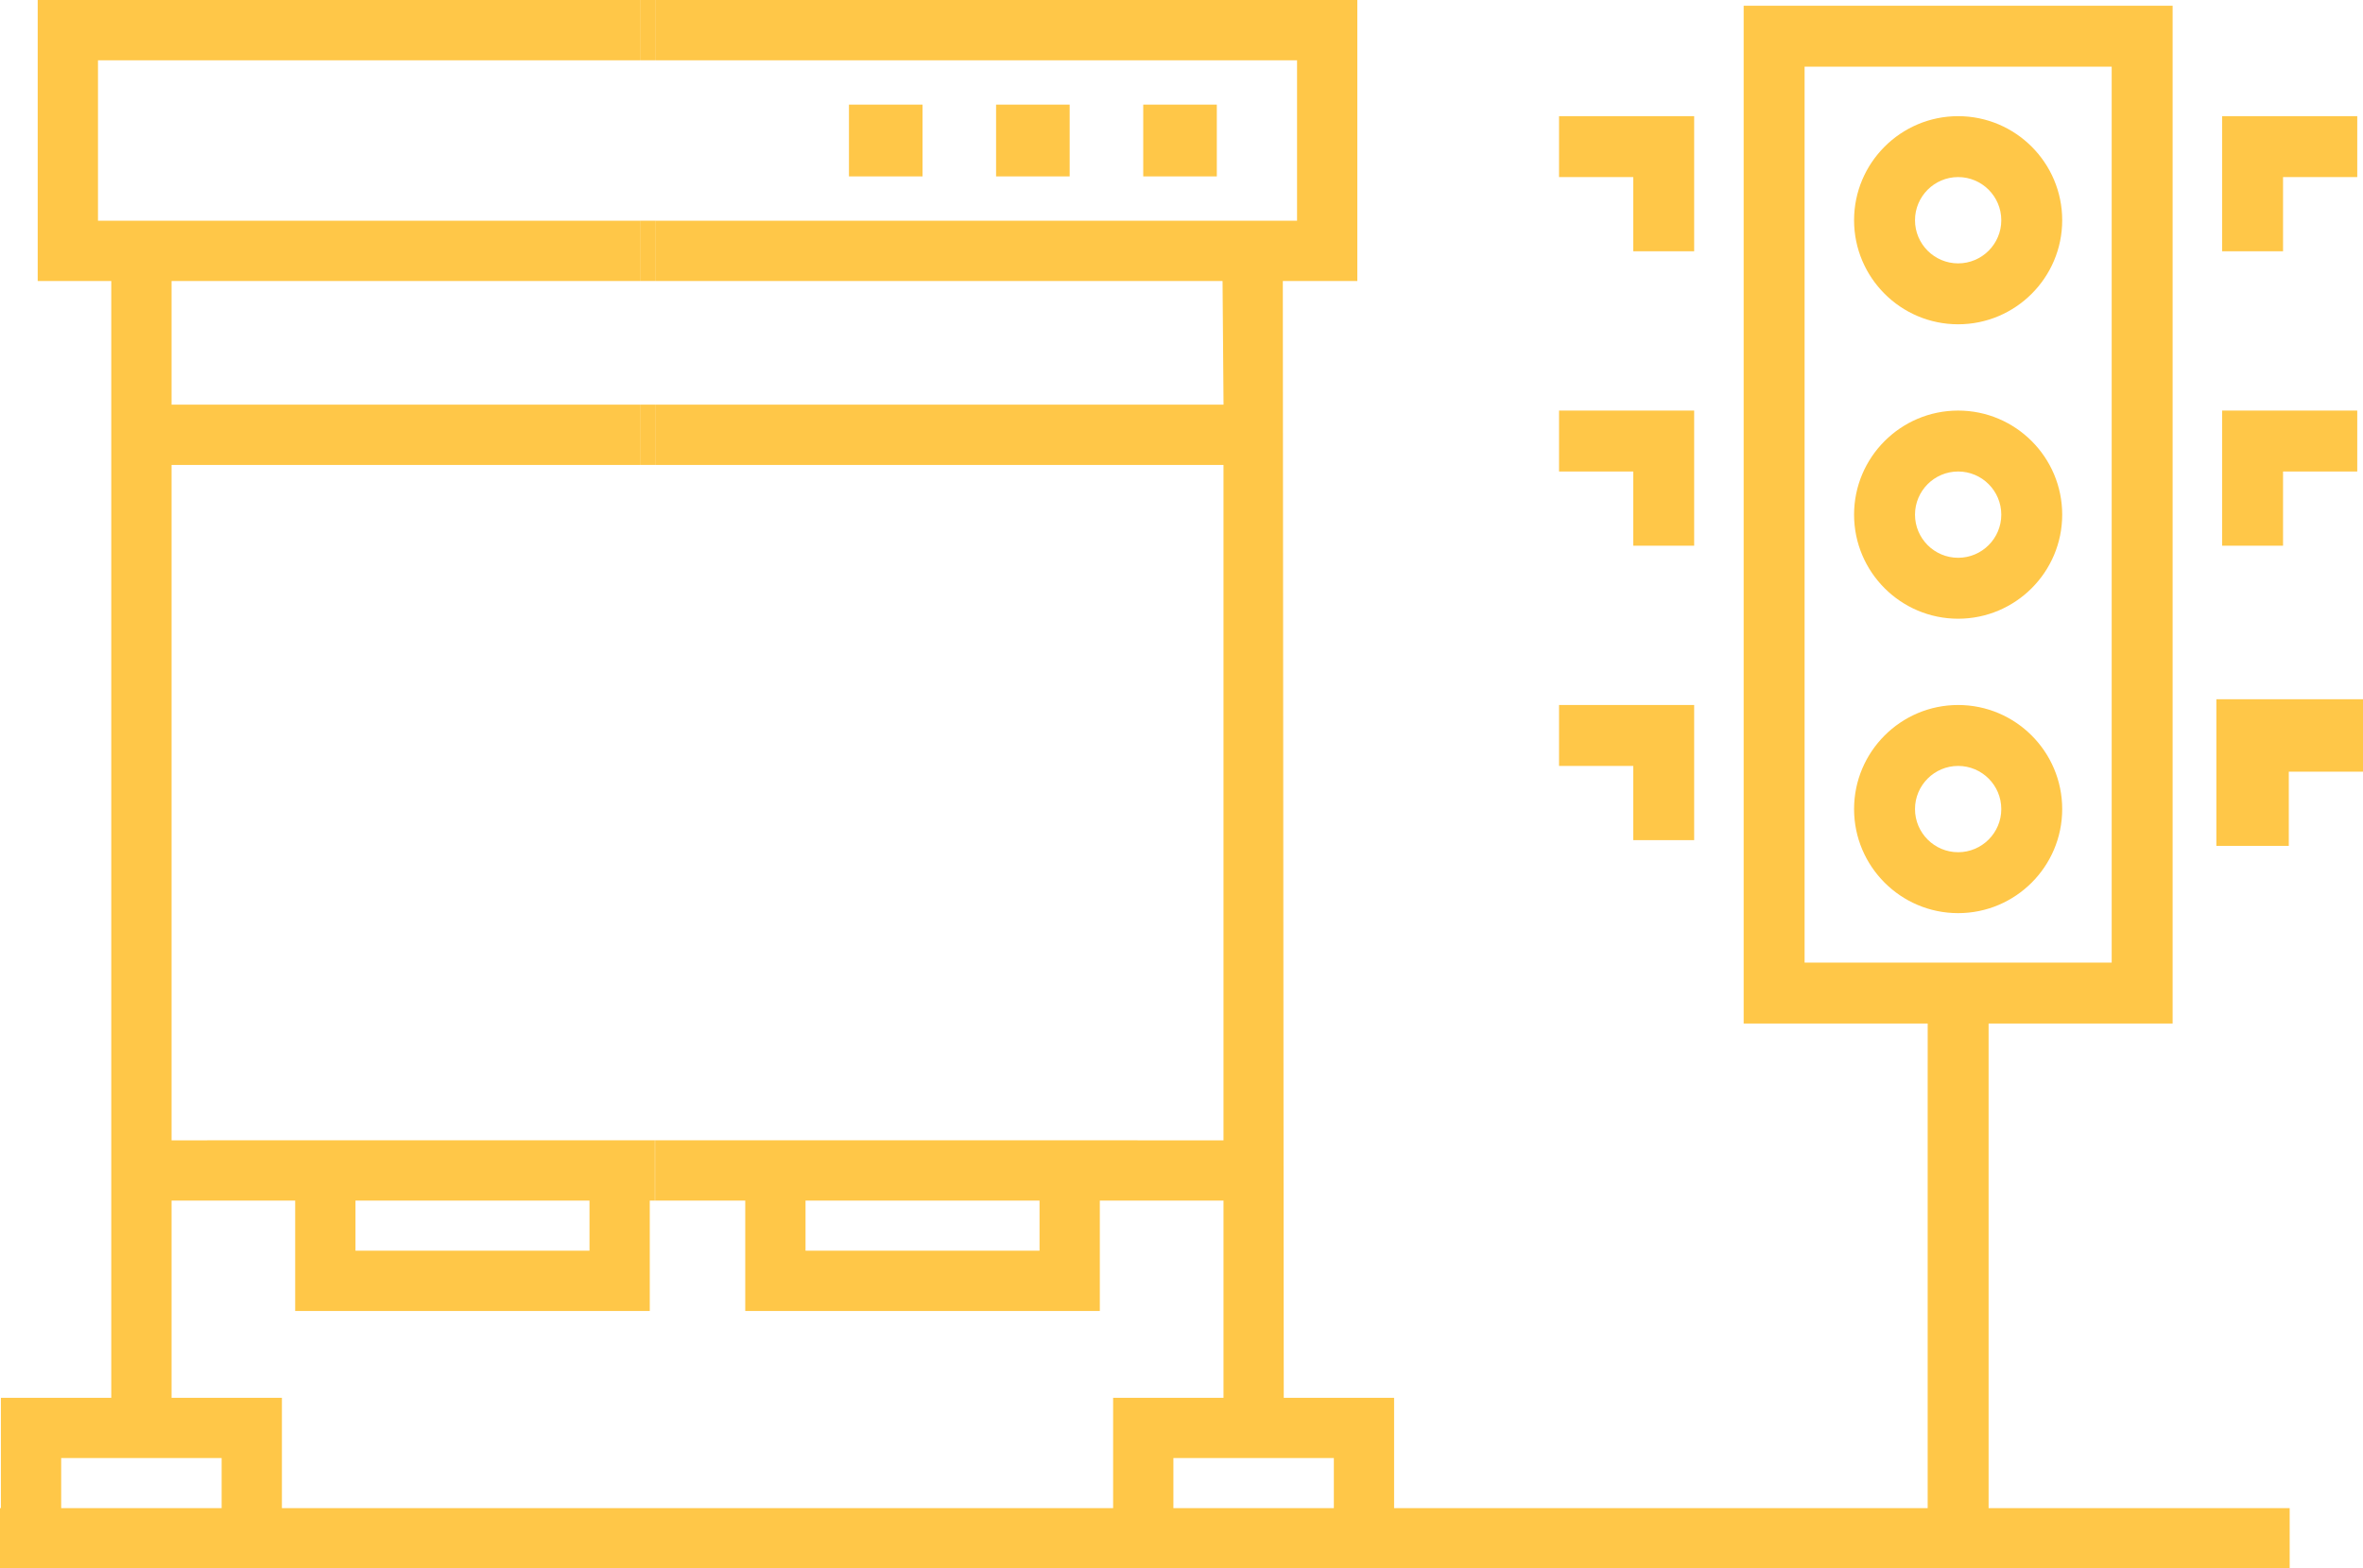 <?xml version="1.0" encoding="utf-8"?>
<!-- Generator: Adobe Illustrator 21.1.0, SVG Export Plug-In . SVG Version: 6.00 Build 0)  -->
<svg version="1.1" id="Слой_1" xmlns="http://www.w3.org/2000/svg" xmlns:xlink="http://www.w3.org/1999/xlink" x="0px" y="0px"
	 viewBox="0 0 411.11 272.887" style="enable-background:new 0 0 411.11 272.887;" xml:space="preserve">
<style type="text/css">
	.st0{fill:#ffc748;}
	.st1{fill:none;}
</style>
<g>
	<rect x="198.899" y="18.203" class="st0" width="12.801" height="12.488"/>
	<rect x="199.898" y="19.203" class="st0" width="10.801" height="10.488"/>
	<rect x="173.297" y="18.203" class="st0" width="12.801" height="12.488"/>
	<rect x="174.296" y="19.203" class="st0" width="10.801" height="10.488"/>
	<rect x="147.7" y="18.203" class="st0" width="12.797" height="12.488"/>
	<rect x="148.7" y="19.203" class="st0" width="10.797" height="10.488"/>
</g>
<g>
	<rect x="17.047" y="10.488" class="st1" width="97.055" height="27.91"/>
	<polygon class="st1" points="212.696,48.891 212.867,70.402 111.352,70.402 111.352,48.891 	"/>
	<rect x="111.352" y="10.488" class="st1" width="114.305" height="27.91"/>
	<rect x="29.848" y="48.891" class="st1" width="84.254" height="21.511"/>
	<rect x="204.145" y="253.687" class="st1" width="27.914" height="8.711"/>
	<rect x="140.145" y="208.887" class="st1" width="40.711" height="8.715"/>
	<rect x="10.645" y="253.687" class="st1" width="27.914" height="8.711"/>
	<rect x="61.844" y="208.887" class="st1" width="40.715" height="8.715"/>
</g>
<g>
	<path  class="st0"  d="M340.673,56.422c-9.983,0-18.105-8.122-18.105-18.105c0-9.984,8.122-18.106,18.105-18.106s18.105,8.122,18.105,18.106
		C358.778,48.3,350.656,56.422,340.673,56.422z M340.673,30.809c-4.138,0-7.504,3.368-7.504,7.508s3.366,7.507,7.504,7.507
		c4.14,0,7.507-3.368,7.507-7.507S344.813,30.809,340.673,30.809z"/>
	<path  class="st0"  d="M340.673,107.649c-9.983,0-18.105-8.122-18.105-18.106c0-9.985,8.122-18.109,18.105-18.109s18.105,8.124,18.105,18.109
		C358.778,99.527,350.656,107.649,340.673,107.649z M340.673,82.035c-4.138,0-7.504,3.368-7.504,7.508
		c0,4.138,3.366,7.504,7.504,7.504c4.14,0,7.507-3.366,7.507-7.504C348.18,85.403,344.813,82.035,340.673,82.035z"/>
	<path  class="st0"  d="M340.673,158.875c-9.983,0-18.105-8.122-18.105-18.105c0-9.985,8.122-18.109,18.105-18.109s18.105,8.124,18.105,18.109
		C358.778,150.753,350.656,158.875,340.673,158.875z M340.673,133.262c-4.138,0-7.504,3.366-7.504,7.504
		c0,4.141,3.366,7.509,7.504,7.509c4.14,0,7.507-3.368,7.507-7.509C348.18,136.628,344.813,133.262,340.673,133.262z"/>
	<path  class="st0"  d="M335.372,271.887v-86.679l0.004-1v-6.122H303.36V1h74.629v177.082h-32.017l0.002,93.805H335.372z M313.958,167.485h53.429
		V11.602h-53.429V167.485z"/>
	<polygon  class="st0"  points="386.598,43.719 386.598,20.211 410.11,20.211 410.11,30.809 397.2,30.809 397.2,43.719 	"/>
	<polygon  class="st0"  points="386.598,94.946 386.598,71.434 410.11,71.434 410.11,82.035 397.2,82.035 397.2,94.946 	"/>
	<polygon  class="st0"  points="385.598,147.172 398.2,147.172 398.2,134.262 411.11,134.262 411.11,121.66 385.598,121.66 	"/>
	<polygon  class="st0"  points="386.598,146.172 386.598,122.66 410.11,122.66 410.11,133.262 397.2,133.262 397.2,146.172 	"/>
	<polygon  class="st0"  points="284.149,43.719 284.149,30.809 271.239,30.809 271.239,20.211 294.747,20.211 294.747,43.719 	"/>
	<polygon  class="st0"  points="284.149,94.946 284.149,82.035 271.239,82.035 271.239,71.434 294.747,71.434 294.747,94.946 	"/>
	<polygon  class="st0"  points="284.149,146.172 284.149,133.262 271.239,133.262 271.239,122.66 294.747,122.66 294.747,146.172 	"/>
</g>
<g>
	<polygon class="st1" points="17.047,10.488 17.047,38.398 111.352,38.398 114.102,38.398 225.657,38.398 225.657,10.488
		114.102,10.488 111.352,10.488 	"/>
	<polygon class="st1" points="29.848,48.891 29.848,70.402 111.352,70.402 114.102,70.402 212.867,70.402 212.696,48.891
		114.102,48.891 111.352,48.891 	"/>
	<polygon class="st1" points="113.047,208.887 113.047,228.09 51.355,228.09 51.355,208.887 37.402,208.887 36.402,208.891
		29.848,208.891 29.848,243.199 49.047,243.199 49.047,262.402 193.657,262.402 193.657,243.199 212.859,243.199 212.859,208.891
		198.467,208.891 198.467,208.887 191.344,208.887 191.344,228.09 129.656,228.09 129.656,208.887 114.102,208.887 113.935,208.887
			"/>
	<polygon class="st1" points="29.848,80.891 29.848,198.402 35.801,198.402 36.801,198.397 113.935,198.397 114.102,198.397
		197.902,198.397 197.902,198.402 212.859,198.402 212.859,80.891 114.102,80.891 111.352,80.891 	"/>
	<rect x="140.145" y="208.887" class="st1" width="40.711" height="8.715"/>
	<rect x="61.844" y="208.887" class="st1" width="40.715" height="8.715"/>
	<rect x="204.145" y="253.687" class="st1" width="27.914" height="8.711"/>
	<rect x="10.645" y="253.687" class="st1" width="27.914" height="8.711"/>
	<rect x="111.352" y="38.398" class="st0" width="2.75" height="10.493"/>
	<path class="st0" d="M302.457,262.402h-59.914v-19.203h-19.198l-0.161-194.309h12.961V0H114.102v10.488h111.555v27.91H114.102
		v10.493h98.595l0.171,21.511h-98.766v10.489h98.758v117.512h-14.957v-0.005h-83.801v10.489h15.555v19.203h61.688v-19.203h7.124
		v0.004h14.392v34.309h-19.203v19.203H49.047v-19.203H29.848v-34.309h6.555l1-0.004h13.953v19.203h61.691v-19.203h0.888v-10.489
		H36.801l-1,0.005h-5.953V80.891h81.504V70.402H29.848V48.891h81.504V38.398H17.047v-27.91h94.305V0H6.559v48.891h12.801v194.309
		H0.156v19.198H0v10.489h398.354v-10.489h-85.409L302.457,262.402z M180.855,217.602h-40.711v-8.715h40.711V217.602z
		 M61.844,208.887h40.715v8.715H61.844V208.887z M38.559,262.397H10.645v-8.711h27.914V262.397z M232.059,262.397h-27.914v-8.711
		h27.914V262.397z"/>
	<rect x="113.935" y="198.397" class="st0" width="0.167" height="10.489"/>
	<rect x="111.352" y="70.402" class="st0" width="2.75" height="10.489"/>
	<rect x="111.352" class="st0" width="2.75" height="10.488"/>
</g>
</svg>
